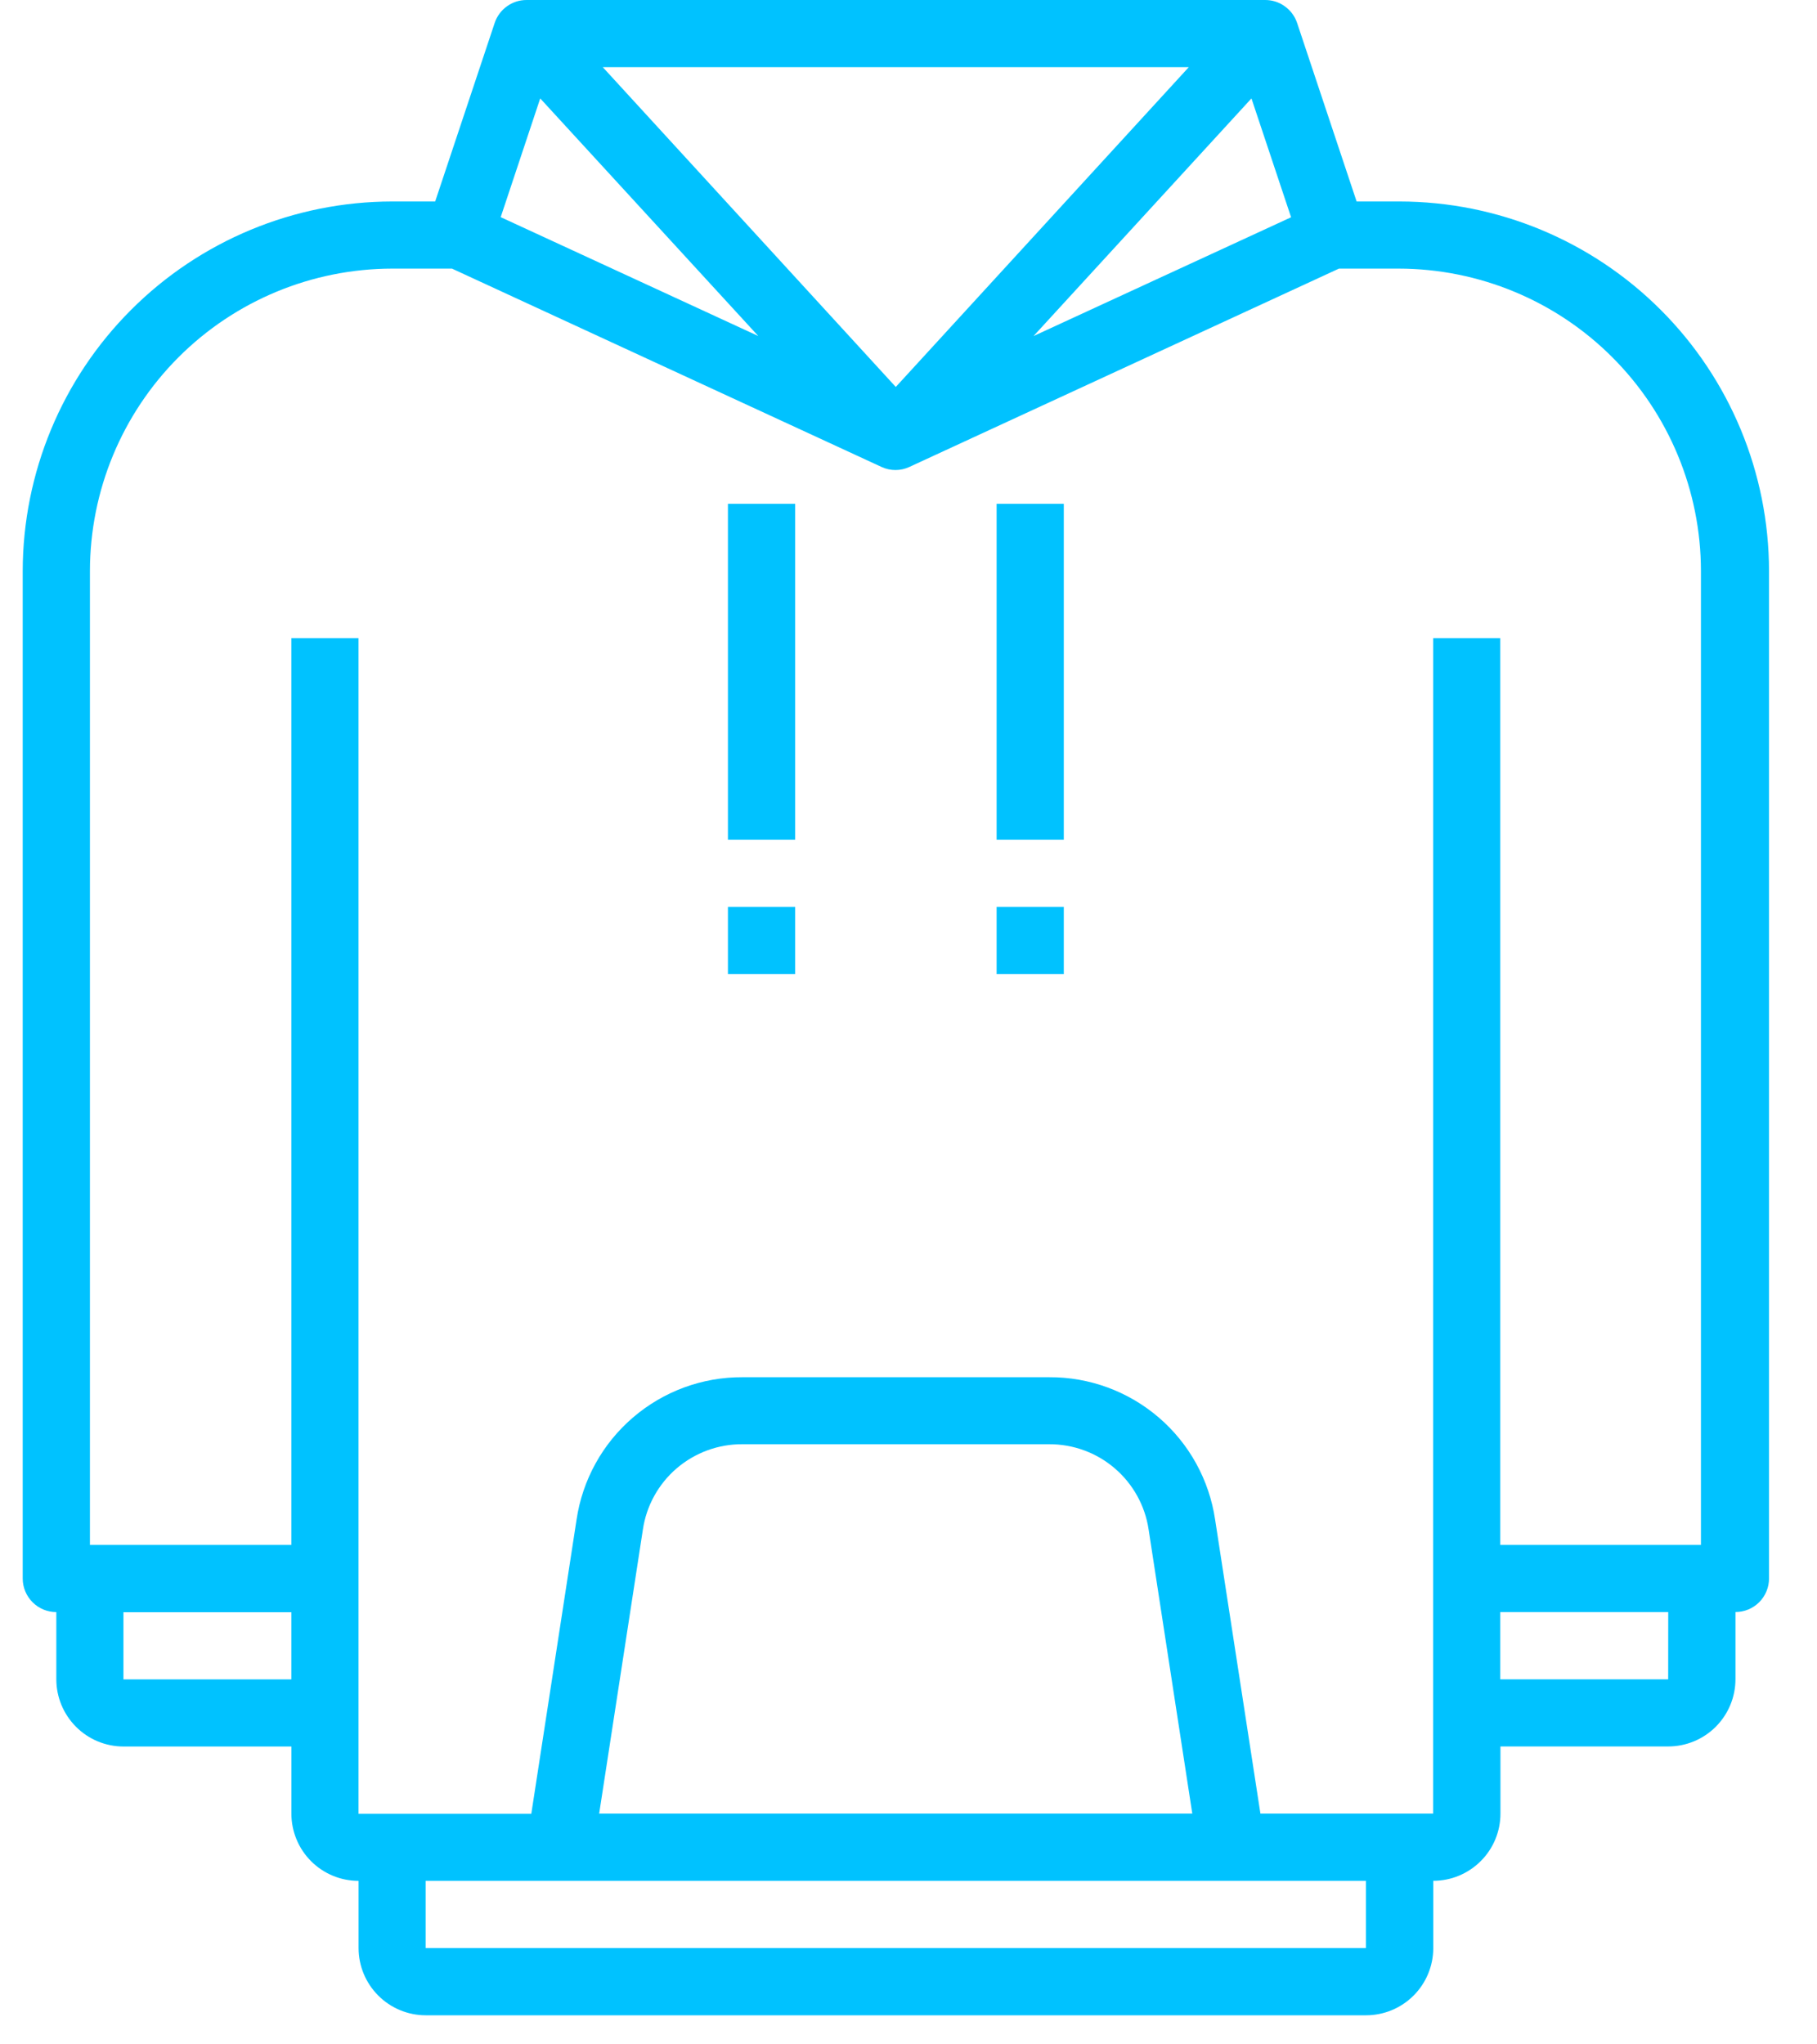 <svg width="32" height="36" viewBox="0 0 32 36" fill="none" xmlns="http://www.w3.org/2000/svg">
<path d="M24.649 3.548H23.892L22.844 0.404C22.805 0.287 22.729 0.184 22.628 0.112C22.528 0.039 22.407 -8.36012e-05 22.282 1.34504e-07H9.272C9.148 0 9.027 0.039 8.927 0.112C8.826 0.184 8.751 0.287 8.712 0.404L7.664 3.548H6.907C5.182 3.55 3.528 4.236 2.309 5.456C1.089 6.675 0.403 8.329 0.4 10.054V27.797C0.4 27.954 0.463 28.104 0.574 28.215C0.685 28.326 0.835 28.388 0.992 28.388V29.572C0.992 29.885 1.117 30.186 1.339 30.408C1.56 30.63 1.861 30.755 2.175 30.755H5.132V31.938C5.132 32.252 5.257 32.553 5.479 32.775C5.7 32.996 6.001 33.121 6.315 33.121V34.304C6.315 34.618 6.44 34.919 6.662 35.141C6.884 35.363 7.185 35.488 7.498 35.488H24.058C24.372 35.488 24.673 35.363 24.895 35.141C25.117 34.919 25.242 34.618 25.242 34.304V33.12C25.555 33.12 25.856 32.995 26.078 32.773C26.3 32.552 26.425 32.251 26.425 31.937V30.754H29.38C29.694 30.754 29.995 30.629 30.217 30.407C30.439 30.185 30.564 29.884 30.564 29.57V28.387C30.641 28.387 30.718 28.372 30.79 28.342C30.862 28.312 30.927 28.269 30.982 28.214C31.037 28.159 31.08 28.094 31.11 28.022C31.14 27.95 31.155 27.873 31.155 27.796V10.054C31.153 8.329 30.467 6.675 29.247 5.456C28.027 4.236 26.374 3.55 24.649 3.548ZM10.616 1.183H20.936L15.776 6.814L10.616 1.183ZM22.04 1.733L22.738 3.826L18.202 5.918L22.04 1.733ZM9.514 1.733L13.354 5.917L8.818 3.824L9.514 1.733ZM2.174 29.573V28.39H5.131V29.573H2.174ZM24.056 34.304H7.496V33.12H24.056V34.304ZM10.552 31.937L11.322 26.935C11.384 26.515 11.596 26.132 11.918 25.856C12.241 25.58 12.652 25.429 13.076 25.432H18.476C18.9 25.43 19.311 25.58 19.633 25.857C19.955 26.133 20.167 26.516 20.229 26.935L20.998 31.937H10.552ZM25.239 31.937H22.198L21.4 26.76C21.296 26.06 20.944 25.421 20.407 24.961C19.87 24.5 19.185 24.248 18.477 24.252H13.077C12.37 24.248 11.685 24.5 11.148 24.961C10.611 25.421 10.258 26.06 10.154 26.76L9.357 31.94H6.314V11.237H5.131V27.205H1.584V10.054C1.585 8.642 2.147 7.289 3.144 6.291C4.142 5.293 5.495 4.732 6.907 4.73H7.96L15.53 8.225C15.605 8.259 15.687 8.277 15.77 8.277C15.853 8.277 15.935 8.259 16.01 8.225L23.581 4.73H24.633C26.044 4.732 27.398 5.293 28.395 6.291C29.393 7.289 29.955 8.642 29.956 10.054V27.205H26.422V11.237H25.24L25.239 31.937ZM29.379 29.572H26.422V28.388H29.38L29.379 29.572Z" fill="#00C2FF"/>
<path d="M17.552 8.872H18.735V14.786H17.552V8.872Z" fill="#00C2FF"/>
<path d="M17.552 15.969H18.735V17.152H17.552V15.969Z" fill="#00C2FF"/>
<path d="M12.82 8.872H14.004V14.786H12.82V8.872Z" fill="#00C2FF"/>
<path d="M12.82 15.969H14.004V17.152H12.82V15.969Z" fill="#00C2FF"/>
</svg>
